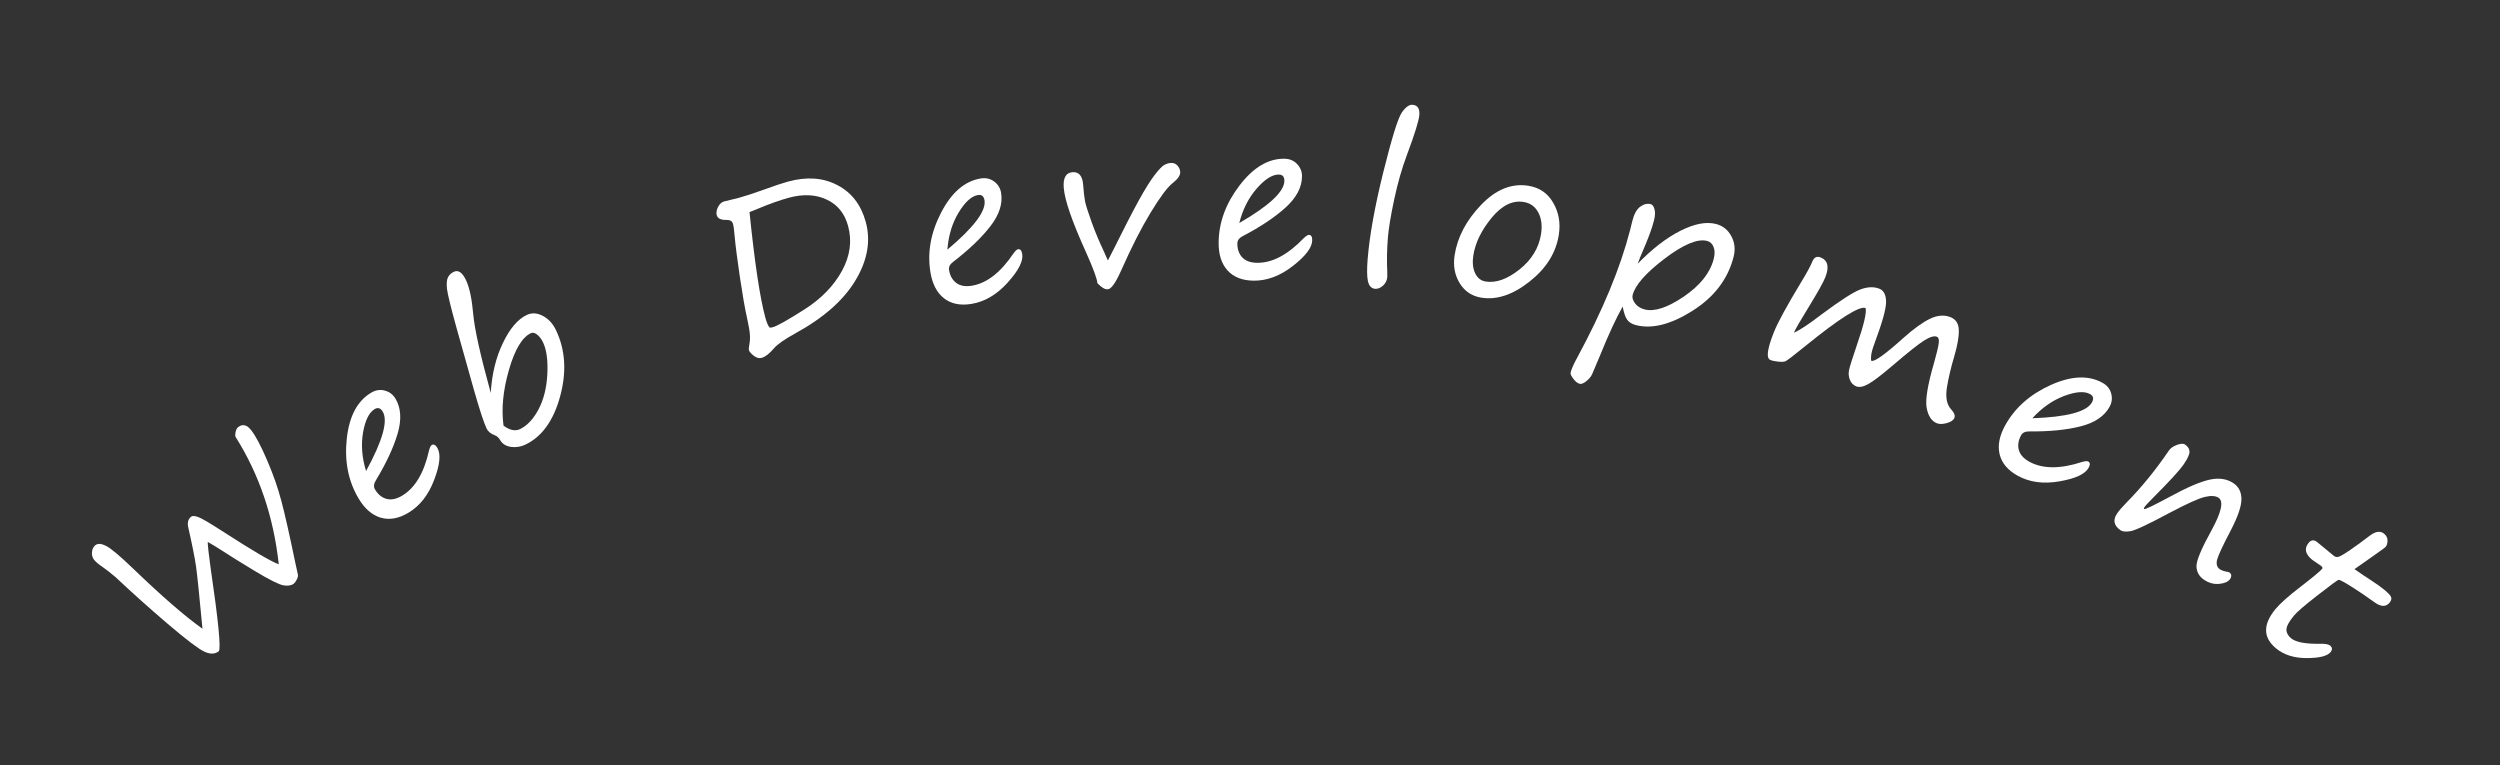 <svg width="464" height="142" viewBox="0 0 464 142" fill="none" xmlns="http://www.w3.org/2000/svg">
<rect x="0" y="0" width="464" height="142" fill="#333333" stroke="none"/>
<path d="M38.555 100.58C38.567 101.325 38.739 102.89 39.072 105.275C40.547 115.326 41.052 120.53 40.587 120.886C39.883 121.424 38.998 121.445 37.931 120.95C36.872 120.465 34.607 118.747 31.136 115.795C27.675 112.836 24.447 109.944 21.452 107.121C20.559 106.361 19.798 105.763 19.169 105.326C18.317 104.748 17.745 104.268 17.452 103.885C17.144 103.482 17.017 103.005 17.072 102.455C17.129 101.887 17.343 101.46 17.716 101.176C18.171 100.828 18.833 100.879 19.702 101.329C20.573 101.761 22.244 103.163 24.714 105.535C30.073 110.698 34.361 114.418 37.578 116.695C37.007 110.591 36.61 106.739 36.387 105.14C36.156 103.53 35.657 101.035 34.89 97.654C34.771 96.876 34.975 96.286 35.502 95.882C35.73 95.708 36.163 95.738 36.8 95.971C37.43 96.195 38.882 97.043 41.156 98.516C46.793 102.156 50.32 104.228 51.739 104.733C50.776 95.929 48.117 88.07 43.762 81.155C43.651 81.01 43.635 80.711 43.714 80.257C43.796 79.785 43.961 79.454 44.209 79.264C45.036 78.631 45.853 78.842 46.66 79.897C47.499 80.993 48.477 82.851 49.596 85.471C50.717 88.073 51.598 90.596 52.238 93.04C52.881 95.466 53.736 99.263 54.803 104.43C54.97 105.27 55.132 106.007 55.289 106.641C55.336 106.916 55.26 107.236 55.063 107.6C54.877 107.956 54.695 108.201 54.519 108.336C54.075 108.676 53.439 108.777 52.612 108.639C51.785 108.501 50.005 107.609 47.27 105.963C44.528 104.306 42.495 103.042 41.172 102.169C40.257 101.573 39.385 101.044 38.555 100.58Z" fill="white"/>
<path d="M81.174 83.134C81.851 84.277 81.653 86.255 80.58 89.07C79.518 91.877 77.912 93.918 75.761 95.191C73.957 96.259 72.247 96.553 70.631 96.072C69.026 95.585 67.659 94.389 66.532 92.484C64.635 89.279 63.911 85.592 64.362 81.421C64.814 77.25 66.322 74.405 68.888 72.886C69.728 72.388 70.574 72.258 71.426 72.495C72.289 72.726 72.949 73.228 73.407 74.001C74.428 75.726 74.561 77.88 73.804 80.461C73.047 83.043 71.703 85.935 69.77 89.137C69.367 89.784 69.308 90.349 69.593 90.831C70.143 91.76 70.853 92.346 71.723 92.588C72.592 92.83 73.554 92.639 74.607 92.016C77.016 90.59 78.686 87.8 79.617 83.648C79.768 83.059 79.939 82.708 80.129 82.595C80.488 82.383 80.836 82.563 81.174 83.134ZM67.941 87.428C71.02 81.792 72.053 78.116 71.038 76.402C70.64 75.73 70.138 75.573 69.533 75.931C68.502 76.541 67.785 77.987 67.381 80.269C66.988 82.545 67.174 84.931 67.941 87.428Z" fill="white"/>
<path d="M91.085 72.926C91.286 69.47 92.031 66.398 93.318 63.709C94.6 61.008 96.081 59.258 97.763 58.458C98.692 58.016 99.684 58.07 100.739 58.621C101.794 59.172 102.615 60.064 103.202 61.299C104.942 64.956 105.194 69.046 103.958 73.571C102.728 78.078 100.579 81.062 97.51 82.522C96.675 82.919 95.799 83.062 94.881 82.951C93.969 82.822 93.31 82.436 92.903 81.794C92.593 81.263 92.239 80.927 91.839 80.786C91.093 80.521 90.583 80.1 90.309 79.524C89.8 78.454 89.006 76.027 87.927 72.244L84.725 60.833C83.665 56.997 83.077 54.594 82.962 53.626C82.859 52.651 82.916 51.938 83.135 51.489C83.353 51.038 83.721 50.69 84.239 50.444C85.062 50.053 85.812 50.568 86.488 51.991C87.132 53.343 87.58 55.452 87.832 58.316C88.076 61.07 89.16 65.94 91.085 72.926ZM93.456 79C94.61 79.85 95.622 80.068 96.492 79.654C97.832 79.016 98.986 77.789 99.954 75.974C100.915 74.146 101.459 71.97 101.584 69.445C101.715 66.902 101.451 64.937 100.791 63.549C100.494 62.926 100.128 62.444 99.692 62.104C99.256 61.763 98.868 61.674 98.527 61.837C96.892 62.614 95.531 64.905 94.443 68.711C93.362 72.499 93.032 75.928 93.456 79Z" fill="white"/>
<path d="M136.042 41.552C135.909 41.062 135.539 40.819 134.932 40.823C133.833 40.853 133.2 40.56 133.032 39.944C132.905 39.48 132.983 38.973 133.265 38.423C133.556 37.858 133.934 37.512 134.399 37.385L137.057 36.74C138.288 36.404 139.886 35.88 141.852 35.169C143.804 34.46 145.277 33.971 146.269 33.7C149.736 32.754 152.786 32.974 155.418 34.361C158.06 35.732 159.816 38.013 160.687 41.203C161.644 44.708 161.009 48.316 158.783 52.028C156.566 55.724 152.857 58.997 147.655 61.847C145.601 62.975 144.258 63.915 143.627 64.668C142.789 65.653 142.031 66.237 141.352 66.422C140.875 66.553 140.378 66.412 139.86 66C139.359 65.597 139.067 65.244 138.985 64.943C138.95 64.817 138.987 64.456 139.094 63.86C139.204 63.223 139.23 62.602 139.172 61.996C139.128 61.388 138.939 60.326 138.607 58.81C138.265 57.311 137.838 54.856 137.326 51.447C136.822 48.021 136.508 45.582 136.382 44.132C136.279 42.864 136.166 42.005 136.042 41.552ZM139.108 39.359C140.065 48.748 141.047 55.29 142.055 58.983C142.278 59.799 142.527 60.392 142.804 60.762C142.928 60.823 143.135 60.814 143.424 60.735C144.228 60.516 146.188 59.414 149.304 57.429C152.42 55.445 154.74 53.064 156.263 50.286C157.785 47.509 158.165 44.719 157.4 41.918C156.766 39.594 155.437 37.966 153.415 37.033C151.401 36.085 149.05 35.977 146.362 36.711C144.729 37.157 142.804 37.844 140.588 38.773C140.094 38.989 139.6 39.184 139.108 39.359Z" fill="white"/>
<path d="M189.725 47.139C189.941 48.449 189.038 50.221 187.016 52.453C185.007 54.683 182.769 56.001 180.302 56.406C178.234 56.746 176.534 56.398 175.203 55.363C173.884 54.326 173.046 52.716 172.687 50.532C172.083 46.857 172.749 43.158 174.684 39.436C176.619 35.714 179.058 33.611 182 33.127C182.964 32.969 183.799 33.155 184.507 33.685C185.227 34.214 185.66 34.921 185.805 35.808C186.131 37.786 185.472 39.841 183.829 41.971C182.187 44.102 179.884 46.308 176.92 48.589C176.309 49.046 176.049 49.55 176.14 50.103C176.315 51.169 176.763 51.973 177.486 52.514C178.208 53.055 179.173 53.227 180.381 53.028C183.143 52.574 185.712 50.582 188.088 47.051C188.442 46.558 188.729 46.293 188.947 46.257C189.358 46.189 189.618 46.483 189.725 47.139ZM175.837 46.333C180.753 42.2 183.049 39.15 182.726 37.184C182.6 36.414 182.189 36.085 181.495 36.199C180.313 36.393 179.12 37.48 177.914 39.459C176.722 41.437 176.029 43.728 175.837 46.333Z" fill="white"/>
<path d="M203.669 52.549C203.638 51.794 202.938 49.888 201.571 46.832C198.984 41.138 197.604 37.143 197.43 34.845C197.291 33.014 197.832 32.052 199.053 31.96C200.247 31.869 200.906 32.642 201.03 34.278C201.132 35.615 201.249 36.644 201.382 37.366C201.527 38.073 201.938 39.367 202.616 41.248C203.293 43.117 204.012 44.844 204.772 46.432C205.162 47.264 205.445 47.902 205.622 48.346C205.864 47.91 206.171 47.312 206.544 46.553C208.538 42.536 210.131 39.438 211.324 37.258C212.53 35.078 213.525 33.481 214.31 32.468C215.095 31.455 215.682 30.843 216.071 30.631C216.459 30.405 216.86 30.277 217.276 30.245C217.782 30.207 218.192 30.359 218.505 30.701C218.831 31.042 219.012 31.446 219.048 31.913C219.094 32.523 218.612 33.226 217.601 34.021C216.653 34.772 215.307 36.578 213.566 39.439C211.824 42.3 209.983 45.92 208.042 50.298C207.048 52.514 206.24 53.647 205.616 53.694C205.071 53.735 204.422 53.353 203.669 52.549Z" fill="white"/>
<path d="M243.547 44.598C243.532 45.926 242.335 47.514 239.957 49.362C237.591 51.21 235.159 52.12 232.659 52.091C230.563 52.067 228.949 51.429 227.818 50.179C226.699 48.929 226.153 47.198 226.178 44.984C226.221 41.261 227.518 37.734 230.07 34.404C232.621 31.073 235.388 29.425 238.369 29.46C239.346 29.471 240.136 29.799 240.741 30.444C241.359 31.089 241.662 31.861 241.652 32.759C241.629 34.764 240.624 36.673 238.636 38.487C236.649 40.3 233.998 42.073 230.684 43.806C230.003 44.149 229.659 44.601 229.653 45.161C229.64 46.242 229.943 47.111 230.56 47.769C231.178 48.428 232.098 48.764 233.322 48.778C236.122 48.81 238.997 47.294 241.949 44.228C242.384 43.804 242.712 43.593 242.933 43.595C243.35 43.6 243.555 43.934 243.547 44.598ZM230.009 41.395C235.567 38.178 238.357 35.573 238.38 33.581C238.389 32.8 238.042 32.405 237.339 32.397C236.141 32.383 234.777 33.247 233.247 34.987C231.729 36.727 230.65 38.864 230.009 41.395Z" fill="white"/>
<path d="M262.173 19.448C263.108 19.525 263.525 20.16 263.427 21.354C263.339 22.418 262.566 24.902 261.108 28.806C260.187 31.265 259.406 33.996 258.767 37.001C258.127 40.005 257.736 42.37 257.594 44.096C257.417 46.237 257.378 48.377 257.476 50.514C257.495 50.921 257.497 51.215 257.482 51.397C257.429 52.046 257.162 52.586 256.682 53.016C256.203 53.447 255.716 53.642 255.223 53.602C254.535 53.545 254.09 53.077 253.889 52.198C253.7 51.32 253.684 49.928 253.841 48.02C254.199 43.673 255.162 38.33 256.73 31.992C258.31 25.655 259.451 21.967 260.15 20.927C260.863 19.888 261.537 19.395 262.173 19.448Z" fill="white"/>
<path d="M274.962 55.252C273.2 54.974 271.852 54.076 270.918 52.558C269.984 51.04 269.672 49.297 269.982 47.33C270.505 44.011 272.132 40.919 274.864 38.054C277.611 35.178 280.54 33.986 283.653 34.476C285.711 34.8 287.252 35.854 288.276 37.636C289.313 39.421 289.659 41.407 289.315 43.593C288.788 46.937 286.975 49.828 283.875 52.267C280.789 54.706 277.818 55.702 274.962 55.252ZM273.457 47.363C273.252 48.662 273.355 49.766 273.766 50.674C274.189 51.584 274.851 52.11 275.751 52.252C277.668 52.554 279.756 51.809 282.015 50.016C284.277 48.211 285.611 46.022 286.016 43.449C286.265 41.867 286.094 40.529 285.502 39.434C284.924 38.328 284.012 37.676 282.764 37.48C280.694 37.154 278.712 38.146 276.818 40.458C274.94 42.759 273.82 45.06 273.457 47.363Z" fill="white"/>
<path d="M301.17 56.9C299.965 59.009 298.561 62.042 296.959 65.998L295.504 69.435C295.286 69.916 294.923 70.354 294.418 70.748C293.909 71.154 293.497 71.316 293.182 71.235C292.792 71.133 292.396 70.816 291.996 70.282C291.606 69.764 291.442 69.385 291.504 69.146C291.683 68.453 292.089 67.535 292.72 66.394C297.438 57.676 300.71 49.794 302.533 42.747L302.926 41.154C303.253 39.786 303.748 38.858 304.413 38.371C305.077 37.884 305.736 37.725 306.392 37.895C306.694 37.974 306.922 38.288 307.076 38.839C307.232 39.377 307.198 40.081 306.973 40.951C306.656 42.173 306.147 43.622 305.445 45.296C304.549 47.405 304.053 48.621 303.955 48.946C306.682 46.154 309.336 44.111 311.917 42.816C314.499 41.52 316.691 41.106 318.493 41.572C319.766 41.902 320.714 42.658 321.336 43.841C321.973 45.015 322.11 46.308 321.744 47.72C320.68 51.829 318.139 55.152 314.12 57.69C310.1 60.227 306.597 61.109 303.609 60.336C302.866 60.143 302.322 59.801 301.979 59.309C301.648 58.819 301.379 58.017 301.17 56.9ZM316.852 44.718C315.074 44.258 312.444 45.353 308.961 48.002C305.477 50.651 303.496 52.902 303.016 54.755C302.899 55.209 303.043 55.717 303.449 56.279C303.855 56.842 304.455 57.226 305.249 57.431C307.052 57.898 309.469 57.105 312.502 55.052C315.539 52.986 317.39 50.668 318.055 48.096C318.294 47.176 318.287 46.422 318.036 45.832C317.801 45.233 317.406 44.862 316.852 44.718Z" fill="white"/>
<path d="M346.251 57.169C345.118 56.742 341.377 59.106 335.029 64.261C332.888 65.998 331.673 66.927 331.385 67.05C331.102 67.161 330.651 67.184 330.032 67.118C329.425 67.057 328.941 66.953 328.578 66.808C327.768 66.483 327.996 64.744 329.262 61.59C329.975 59.813 331.645 56.752 334.273 52.404C335.344 50.645 336.042 49.361 336.366 48.551C336.686 47.754 337.203 47.498 337.916 47.784C339.257 48.322 339.54 49.558 338.764 51.492C338.401 52.398 337.464 54.085 335.955 56.552C334.223 59.364 333.221 61.094 332.947 61.742C333.987 61.318 335.724 60.17 338.159 58.299C341.561 55.764 343.925 54.243 345.25 53.736C346.593 53.223 347.784 53.175 348.823 53.592C349.608 53.907 350.02 54.682 350.057 55.918C350.107 57.158 349.385 59.78 347.891 63.782C347.517 64.783 347.312 65.556 347.275 66.103C347.238 66.649 347.256 66.937 347.329 66.966C347.897 67.194 349.905 65.755 353.354 62.649C355.189 61.014 356.797 59.856 358.178 59.176C359.571 58.501 360.854 58.398 362.026 58.868C363.005 59.261 363.514 60.055 363.554 61.249C363.599 62.432 363.32 64.052 362.719 66.112C362.095 68.191 361.636 70.139 361.341 71.957C361.059 73.78 361.331 75.13 362.157 76.009C362.715 76.612 362.906 77.13 362.732 77.566C362.562 77.989 362.097 78.307 361.338 78.522C360.578 78.736 359.957 78.746 359.474 78.552C358.507 78.164 357.88 77.225 357.594 75.736C357.308 74.246 357.762 71.454 358.956 67.359C359.422 65.708 359.71 64.519 359.82 63.791C359.929 63.064 359.815 62.632 359.476 62.496C358.969 62.292 358.171 62.533 357.082 63.219C356.005 63.909 354.099 65.424 351.365 67.764C349.23 69.588 347.693 70.76 346.755 71.281C345.833 71.795 345.082 71.936 344.502 71.703C343.982 71.495 343.6 71.103 343.354 70.527C343.112 69.939 343.054 69.333 343.178 68.71C343.307 68.074 343.771 66.584 344.572 64.239C345.923 60.348 346.483 57.991 346.251 57.169Z" fill="white"/>
<path d="M387.643 86.826C387.004 87.991 385.201 88.829 382.233 89.339C379.276 89.856 376.702 89.514 374.51 88.311C372.672 87.303 371.548 85.981 371.138 84.346C370.74 82.717 371.073 80.932 372.137 78.991C373.928 75.726 376.733 73.225 380.552 71.487C384.37 69.75 387.587 69.599 390.201 71.033C391.058 71.502 391.601 72.164 391.83 73.018C392.072 73.878 391.976 74.701 391.544 75.489C390.58 77.247 388.794 78.459 386.188 79.123C383.581 79.787 380.408 80.103 376.668 80.072C375.905 80.055 375.389 80.291 375.12 80.782C374.6 81.73 374.458 82.639 374.693 83.511C374.927 84.382 375.582 85.112 376.655 85.701C379.109 87.047 382.36 87.063 386.408 85.748C386.991 85.578 387.38 85.546 387.574 85.653C387.939 85.853 387.962 86.244 387.643 86.826ZM377.206 77.628C383.625 77.405 387.313 76.421 388.271 74.674C388.647 73.989 388.526 73.478 387.91 73.139C386.859 72.564 385.249 72.683 383.08 73.498C380.922 74.319 378.964 75.696 377.206 77.628Z" fill="white"/>
<path d="M411.774 92.391C411.215 92.01 410.352 91.959 409.186 92.237C408.032 92.523 405.909 93.481 402.817 95.11C398.702 97.32 396.219 98.482 395.369 98.597C394.53 98.719 393.938 98.663 393.594 98.429C392.323 97.565 392.105 96.519 392.94 95.292C393.291 94.775 393.875 94.101 394.691 93.271C397.494 90.421 400.122 87.193 402.574 83.586C402.853 83.177 403.332 82.841 404.014 82.58C404.713 82.316 405.219 82.29 405.531 82.502C406.091 82.882 406.372 83.326 406.375 83.831C406.378 84.337 406.024 85.112 405.314 86.156C404.575 87.244 402.729 89.264 399.777 92.217C398.8 93.191 398.209 93.828 398.004 94.13C397.887 94.302 397.872 94.417 397.958 94.476C398.119 94.586 399.743 93.808 402.827 92.142C405.952 90.44 408.383 89.4 410.12 89.022C411.857 88.644 413.334 88.869 414.551 89.696C415.52 90.355 416.006 91.331 416.009 92.624C416.022 93.924 415.375 95.838 414.066 98.365C412.56 101.23 411.701 103.071 411.492 103.889C411.3 104.703 411.468 105.29 411.996 105.648C412.33 105.875 412.83 106.042 413.497 106.15C413.613 106.165 413.692 106.187 413.735 106.217C414.198 106.532 414.247 106.958 413.881 107.497C413.559 107.97 412.897 108.261 411.896 108.367C410.902 108.463 409.958 108.207 409.064 107.599C408.149 106.977 407.683 106.133 407.667 105.068C407.67 103.999 408.598 101.788 410.452 98.435C412.303 95.064 412.744 93.049 411.774 92.391Z" fill="white"/>
<path d="M436.989 105.633C438.09 106.405 439.144 107.113 440.149 107.756C441.137 108.4 441.932 108.971 442.535 109.468C443.298 110.097 443.723 110.565 443.808 110.871C443.893 111.177 443.791 111.506 443.501 111.858C442.83 112.672 441.898 112.646 440.705 111.781C439.173 110.671 437.728 109.691 436.369 108.842C435.011 107.993 434.236 107.582 434.044 107.61C433.871 107.636 432.584 108.583 430.184 110.452C427.792 112.311 426.314 113.582 425.751 114.265C424.841 115.371 424.378 116.23 424.363 116.842C424.356 117.443 424.644 117.984 425.227 118.465C426.091 119.177 427.826 119.518 430.432 119.488C431.464 119.444 432.14 119.555 432.462 119.82C432.894 120.176 432.92 120.585 432.539 121.047C431.943 121.771 430.47 122.135 428.121 122.14C425.79 122.143 423.897 121.544 422.439 120.343C420.007 118.34 419.971 115.906 422.331 113.042C423.184 112.007 424.756 110.611 427.047 108.854C429.319 107.099 430.633 106.006 430.989 105.574C431.114 105.423 431.055 105.248 430.814 105.049L429.134 103.893C427.848 102.834 427.627 101.791 428.472 100.766C428.952 100.183 429.489 100.136 430.081 100.625L433.187 103.183C433.398 103.357 433.662 103.415 433.98 103.356C434.299 103.298 435.06 102.854 436.266 102.025C437.48 101.187 438.647 100.334 439.765 99.468C440.876 98.611 441.783 98.473 442.486 99.052C442.919 99.408 443.131 99.836 443.124 100.337C443.117 100.837 443.005 101.218 442.79 101.479C442.674 101.62 441.901 102.189 440.471 103.187L436.989 105.633Z" fill="white"/>
</svg>
